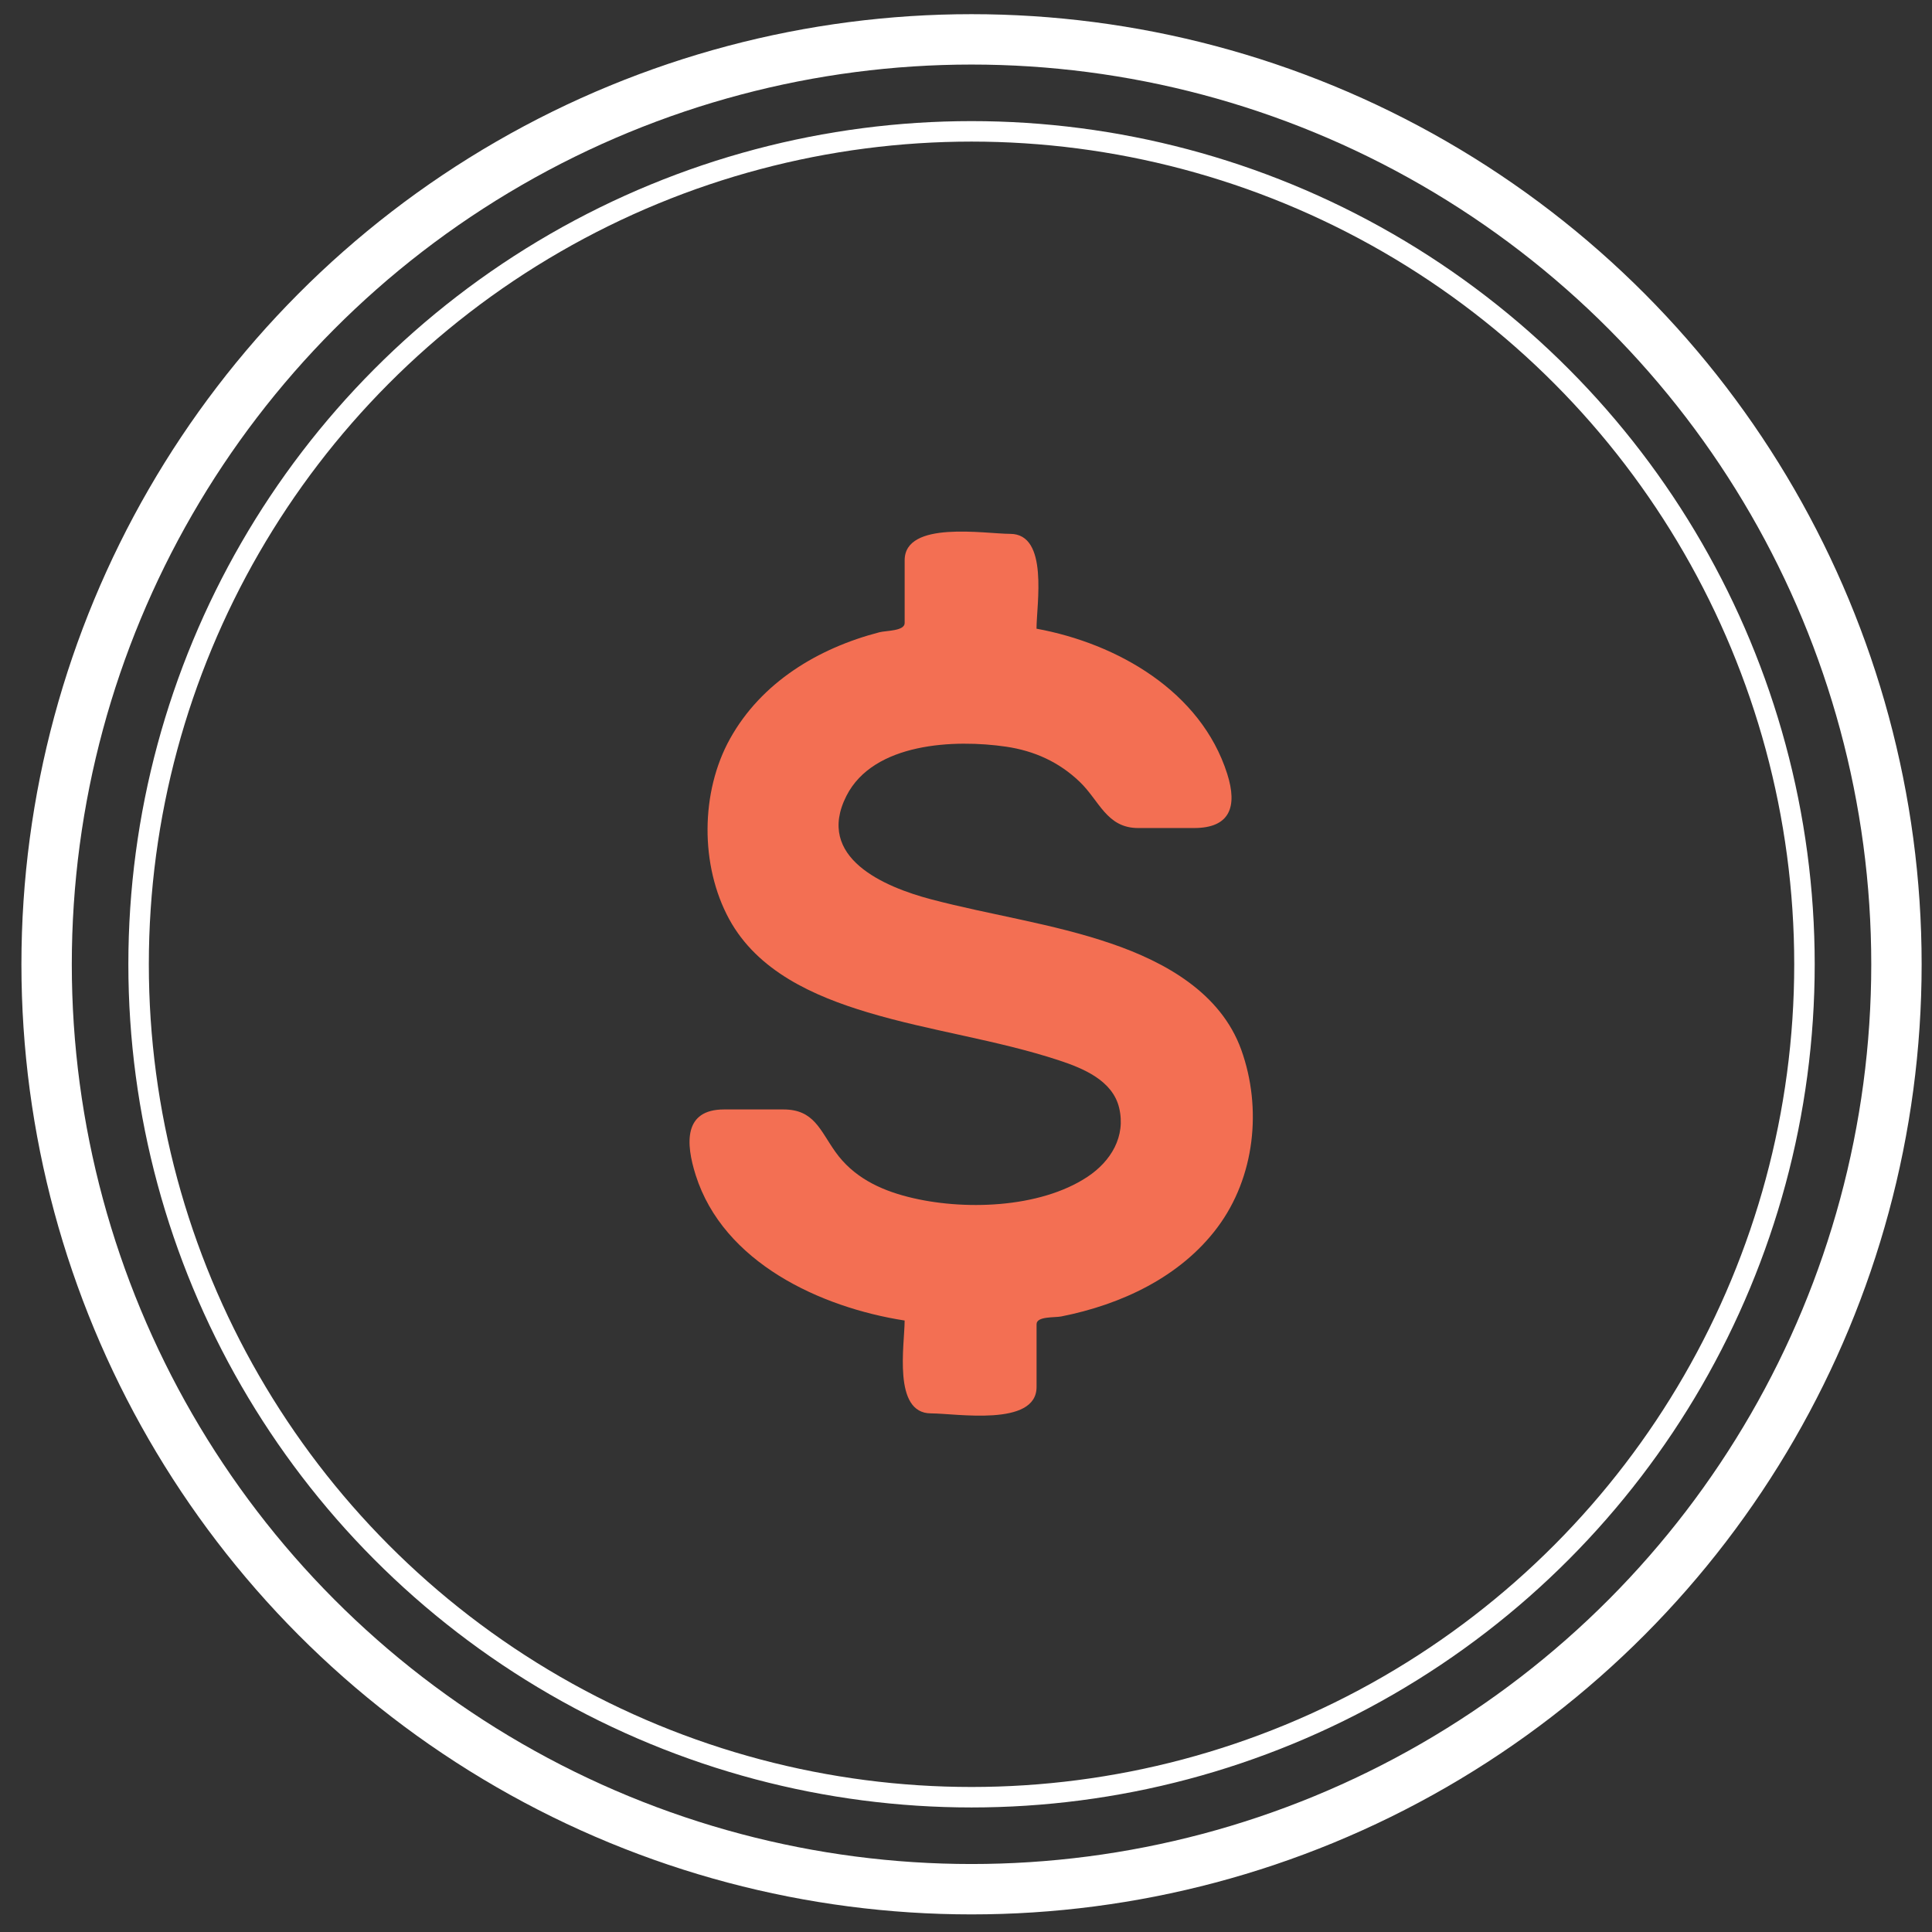 <?xml version="1.0" encoding="utf-8"?>
<!-- Generator: Adobe Illustrator 13.0.0, SVG Export Plug-In  -->
<!DOCTYPE svg PUBLIC "-//W3C//DTD SVG 1.1 Tiny//EN" "http://www.w3.org/Graphics/SVG/1.1/DTD/svg11-tiny.dtd">
<svg version="1.1" baseProfile="tiny"
	 xmlns="http://www.w3.org/2000/svg" xmlns:xlink="http://www.w3.org/1999/xlink" xmlns:a="http://ns.adobe.com/AdobeSVGViewerExtensions/3.0/"
	 x="0px" y="0px" width="80px" height="80px" viewBox="-0.887 -0.588 80 80" xml:space="preserve">
<rect x="-0.887" y="-0.588" width="80" height="80" fill="#333333" stroke="none"/>
<defs>
</defs>
<circle fill-rule="evenodd" fill="none" stroke="#FFFFFF" stroke-width="0.848" stroke-miterlimit="10" cx="39.342" cy="39.341" r="34.49"/>
<circle fill-rule="evenodd" fill="none" stroke="#FFFFFF" stroke-width="2.086" stroke-miterlimit="10" cx="39.342" cy="39.341" r="38.299"/>
<path fill="#F36F53" d="M42.033,25.445c3.344,0.613,6.807,2.591,7.895,6.006c0.44,1.381,0.104,2.248-1.371,2.248
	c-0.771,0-1.544,0-2.315,0c-1.306,0-1.604-1.134-2.423-1.916c-0.86-0.822-1.879-1.281-3.048-1.453
	c-2.112-0.309-5.489-0.177-6.611,2.041c-1.294,2.556,1.574,3.77,3.507,4.279c2.472,0.651,5.026,1.002,7.45,1.83
	c2.245,0.767,4.547,2.047,5.395,4.404c0.868,2.422,0.564,5.273-0.985,7.349c-1.54,2.062-3.996,3.2-6.468,3.69
	c-0.277,0.055-1.024-0.014-1.024,0.321c0,0.311,0,0.62,0,0.931c0,0.557,0,1.112,0,1.668c0,1.664-3.336,1.094-4.37,1.094
	c-1.597,0-1.093-2.848-1.093-3.845c-3.481-0.542-7.504-2.396-8.652-6.021c-0.416-1.312-0.506-2.719,1.175-2.719
	c0.82,0,1.64,0,2.46,0c1.268,0,1.512,0.861,2.152,1.76c0.731,1.025,1.809,1.557,3.007,1.861c2.243,0.572,5.445,0.484,7.43-0.832
	c0.968-0.642,1.596-1.67,1.309-2.861c-0.273-1.131-1.492-1.633-2.486-1.96c-2.583-0.851-5.313-1.206-7.92-1.987
	c-2.246-0.674-4.566-1.706-5.741-3.862c-1.21-2.222-1.188-5.269,0.035-7.468c1.3-2.34,3.654-3.754,6.189-4.411
	c0.28-0.072,1.043-0.046,1.043-0.382c0-0.31,0-0.62,0-0.93c0-0.557,0-1.113,0-1.669c0-1.663,3.337-1.093,4.37-1.093
	C42.547,21.52,42.033,24.441,42.033,25.445z"/>
</svg>
